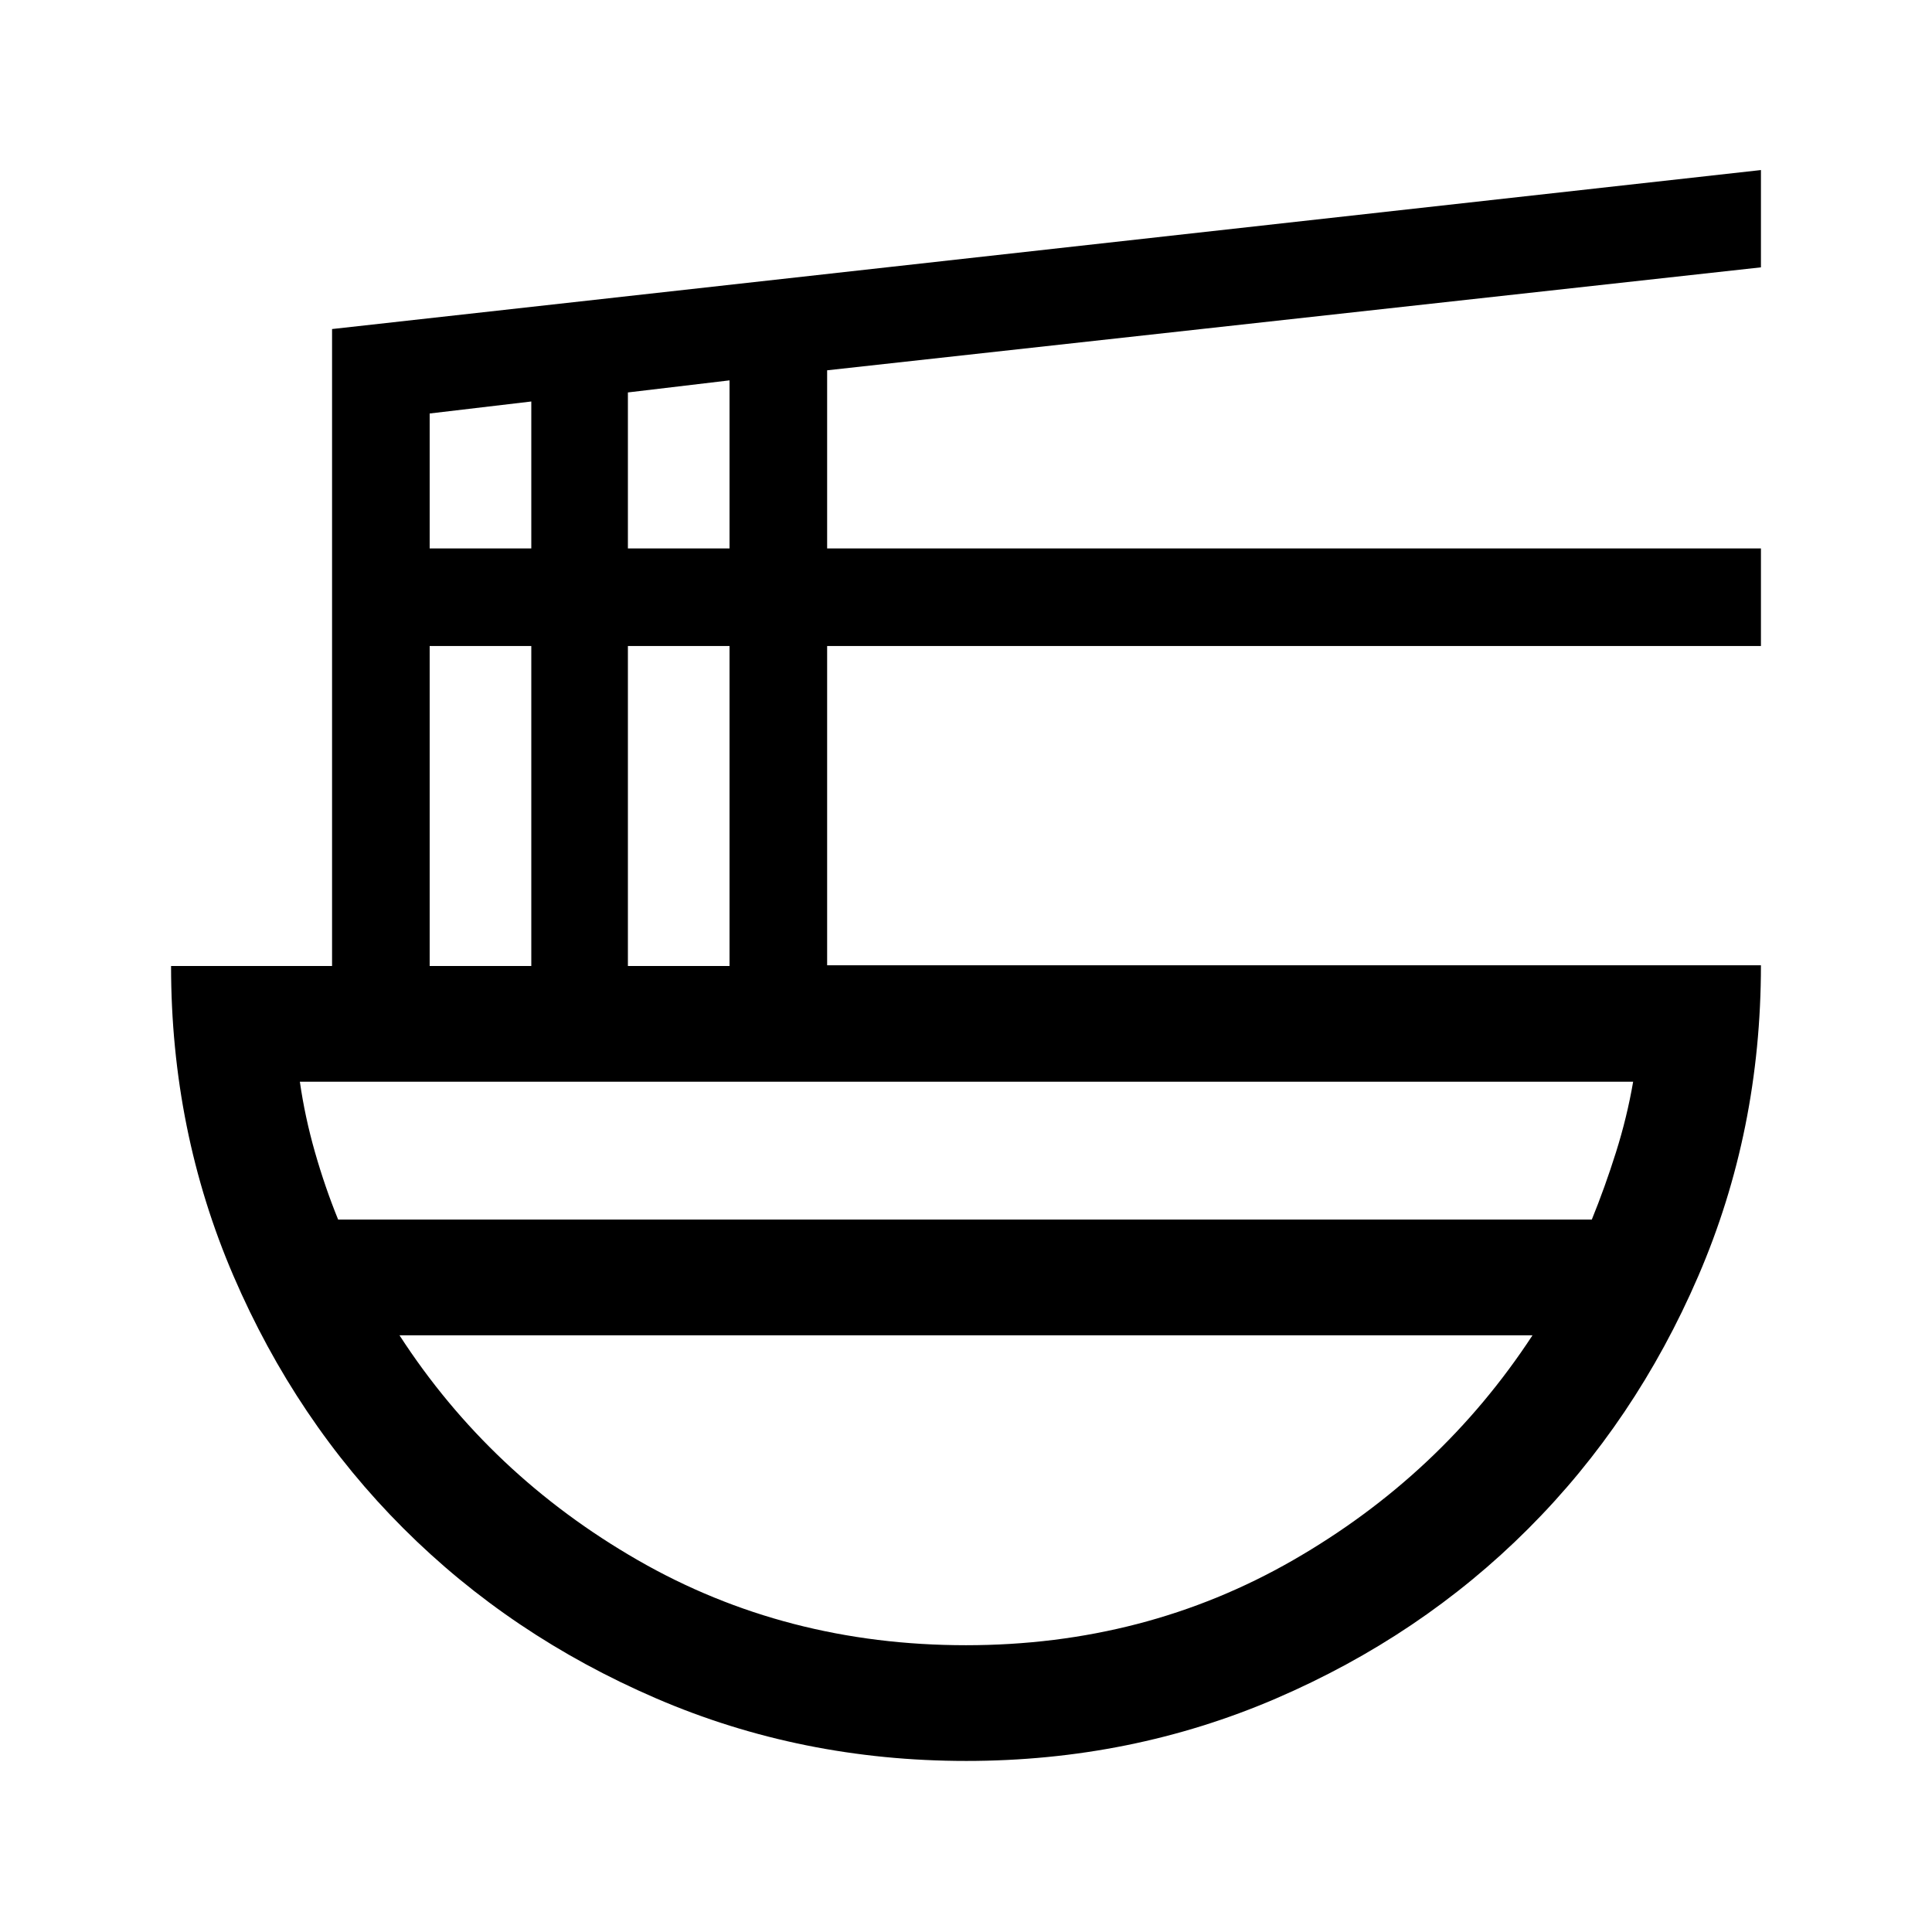 <svg xmlns="http://www.w3.org/2000/svg" height="48" viewBox="0 -960 960 960" width="48"><path d="M480.06-85q-81.97 0-154.13-31.13-72.17-31.13-125.55-84.5Q147-254 116-326.04 85-398.09 85-480h80v-316.5l710-79v48.34L411-776v88.5h464v48.5H411v158.63h464q0 82.28-31.13 154.44-31.13 72.17-84.5 125.55Q706-147 633.98-116q-72.03 31-153.92 31ZM213.5-480H264v-159h-50.5v159Zm0-207.5H264v-73l-50.5 5.96v67.04ZM312-480h50.5v-159H312v159Zm0-207.5h50.5V-771l-50.5 6v77.5ZM168.02-354h622.94q6.52-16 12.03-33.5t8.51-35H149q2.5 17.5 7.5 35t11.52 33.5ZM480-142.5q89 0 162.5-42.25t119-111.75h-563q45 69.5 118.46 111.75T480-142.5Zm0-154Zm0-57.5Zm0 57.5V-354v57.5Z"/></svg>